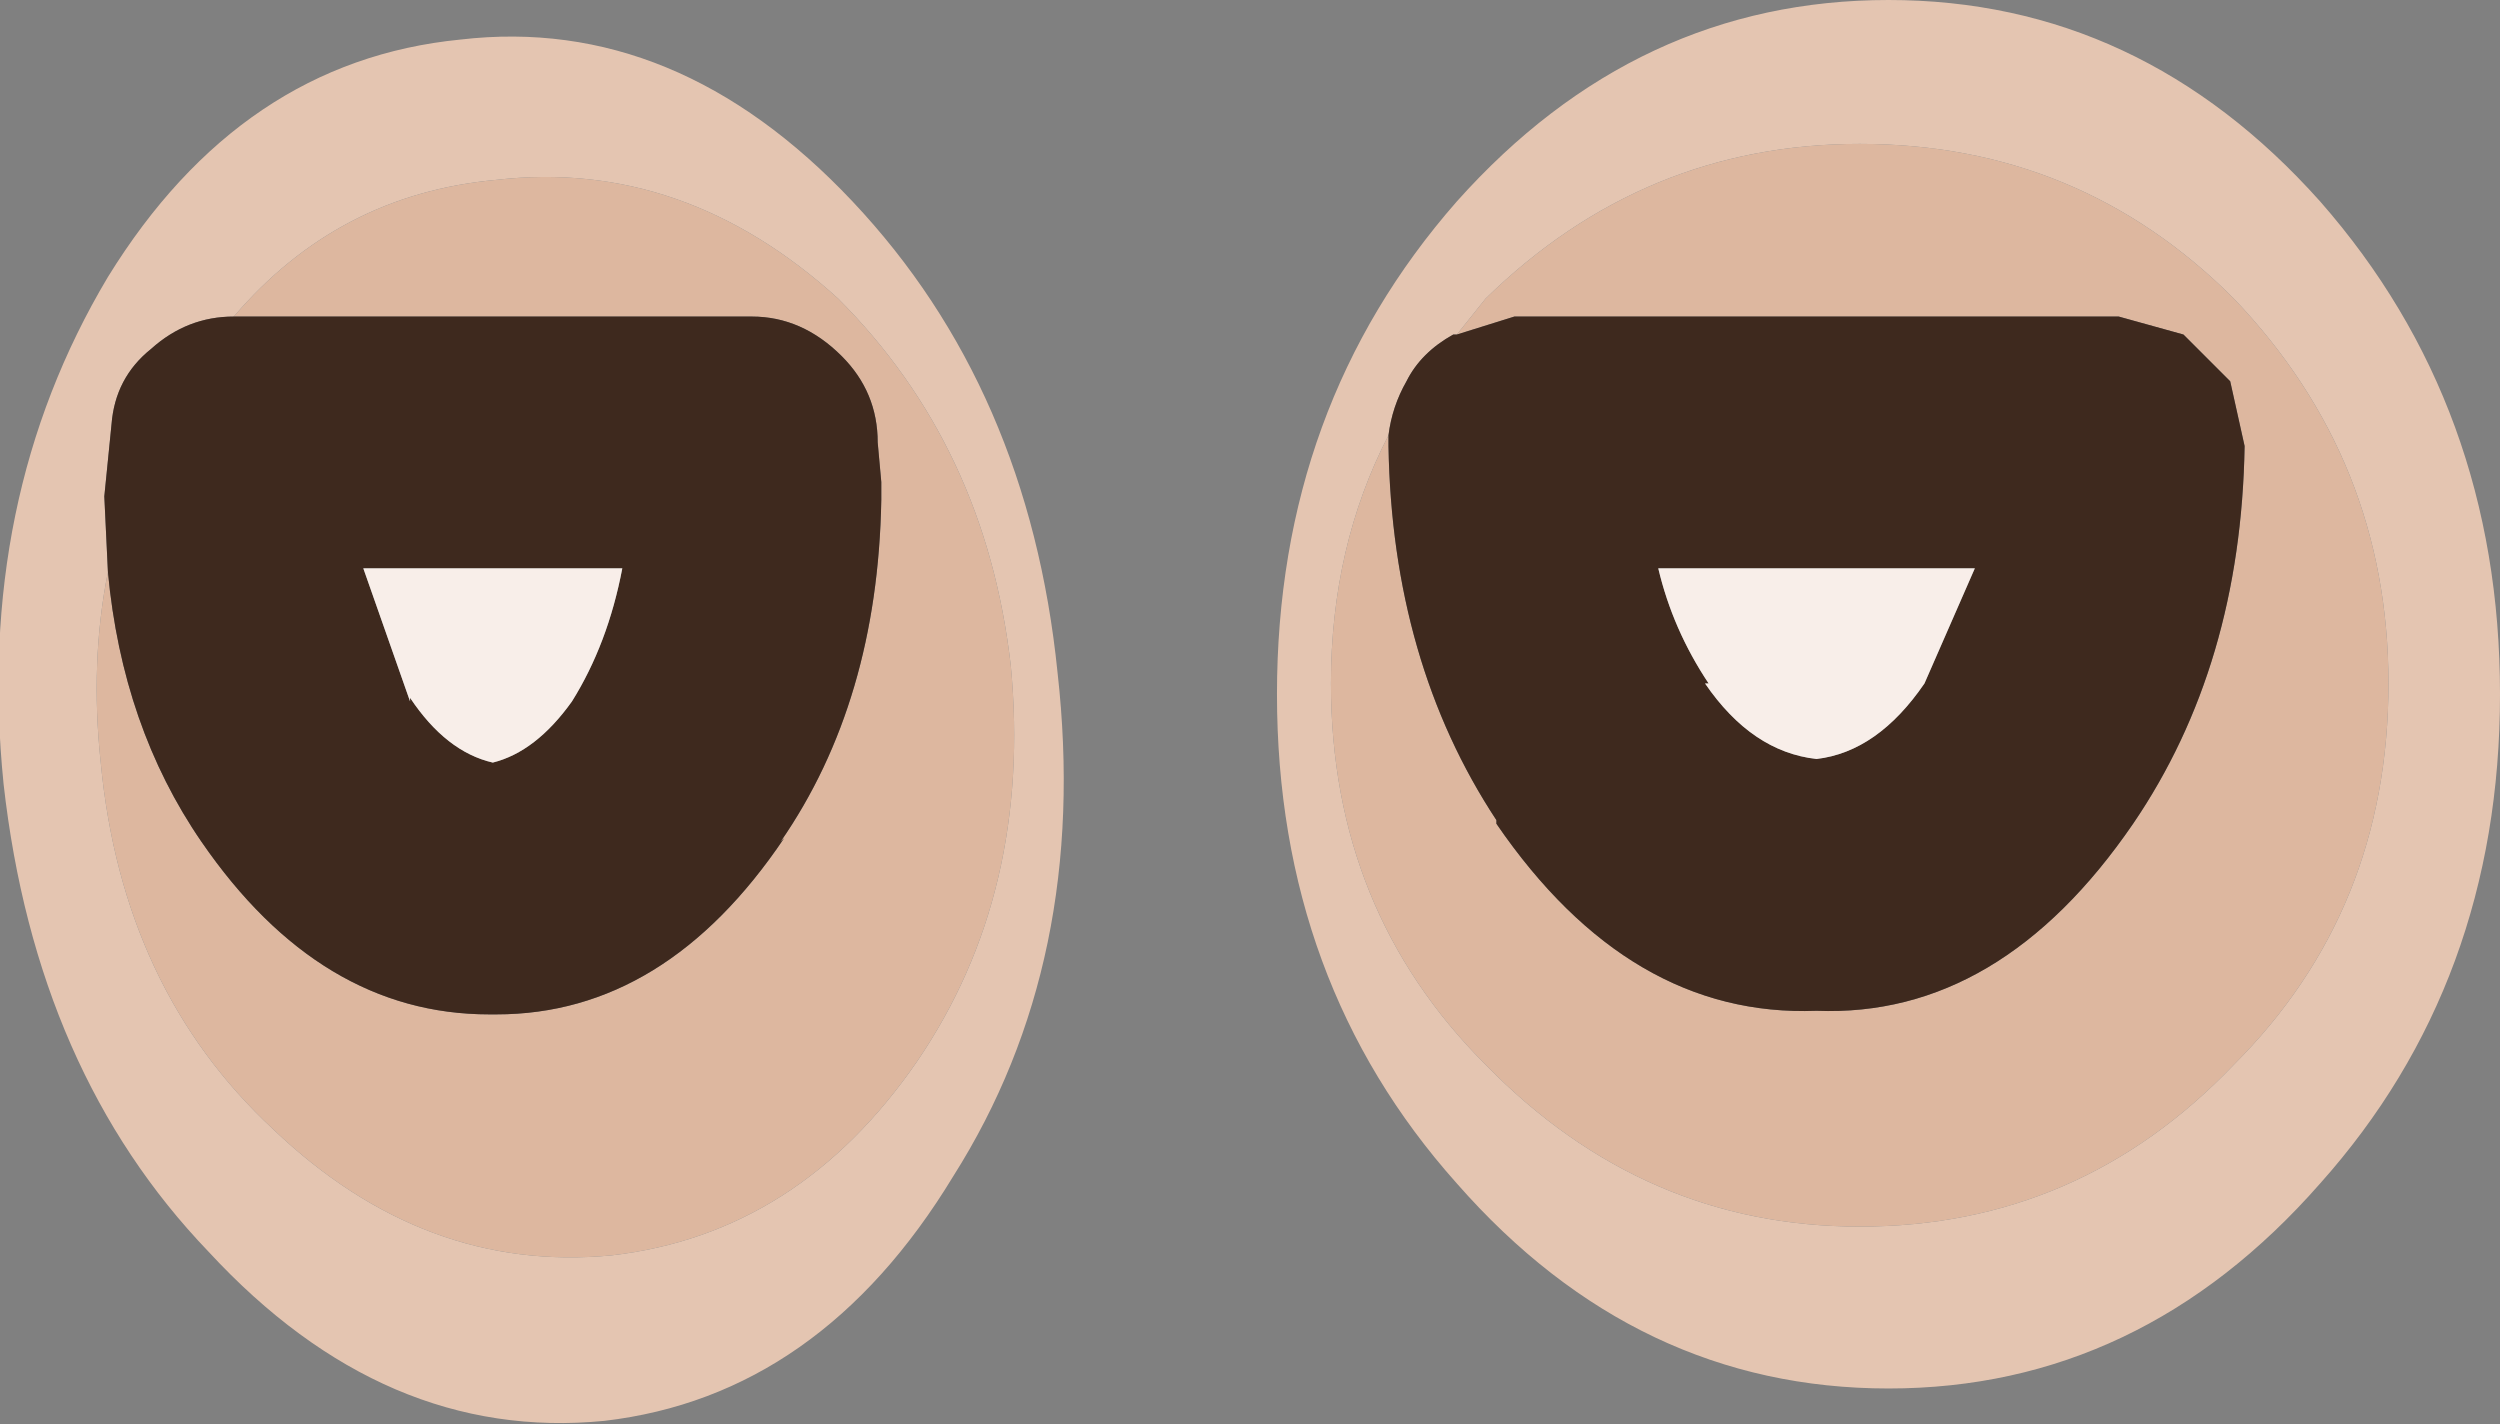 <?xml version="1.0" encoding="UTF-8" standalone="no"?>
<svg xmlns:ffdec="https://www.free-decompiler.com/flash" xmlns:xlink="http://www.w3.org/1999/xlink" ffdec:objectType="shape" height="19.8px" width="34.75px" xmlns="http://www.w3.org/2000/svg">
  <rect width="100%" height="100%" fill="#808080" stroke="none"/>
  <g transform="matrix(1.0, 0.0, 0.0, 1.0, 15.5, 3.35)">
    <path d="M4.75 1.3 L5.15 0.8 Q7.35 -1.35 10.35 -1.35 13.4 -1.35 15.55 0.8 17.7 3.05 17.7 6.15 17.7 9.3 15.55 11.45 13.4 13.7 10.35 13.7 7.35 13.7 5.15 11.45 3.0 9.3 3.0 6.15 3.0 4.25 3.8 2.7 L3.8 2.85 Q3.85 5.85 5.3 8.05 L5.3 8.1 Q7.15 10.8 9.75 10.7 12.3 10.8 14.15 8.1 15.65 5.9 15.7 2.85 L15.5 1.95 14.85 1.3 13.95 1.05 5.55 1.05 4.75 1.3 M-12.25 1.05 Q-10.8 -0.65 -8.6 -0.85 -6.0 -1.15 -3.85 0.8 -1.8 2.85 -1.45 5.9 -1.15 9.05 -2.75 11.4 -4.4 13.8 -7.0 14.1 -9.6 14.35 -11.7 12.35 -13.8 10.4 -14.1 7.25 -14.25 5.85 -14.0 4.6 -13.8 6.75 -12.7 8.35 -11.05 10.75 -8.7 10.75 L-8.6 10.75 Q-6.25 10.75 -4.6 8.3 L-4.65 8.35 Q-3.3 6.4 -3.25 3.6 L-3.25 3.35 -3.3 2.8 Q-3.3 2.1 -3.8 1.6 -4.35 1.05 -5.05 1.05 L-12.25 1.05" fill="#ddb79f" fill-rule="evenodd" stroke="none"/>
    <path d="M16.75 -0.55 Q19.25 2.3 19.25 6.3 19.25 10.3 16.75 13.1 14.25 15.95 10.75 15.95 7.25 15.95 4.75 13.1 2.25 10.3 2.25 6.3 2.25 2.3 4.75 -0.55 7.25 -3.35 10.75 -3.35 14.25 -3.35 16.75 -0.55 M3.8 2.7 Q3.0 4.25 3.0 6.15 3.0 9.3 5.15 11.45 7.35 13.7 10.35 13.7 13.4 13.7 15.55 11.45 17.7 9.3 17.7 6.15 17.7 3.05 15.55 0.8 13.4 -1.35 10.35 -1.35 7.35 -1.35 5.15 0.8 L4.75 1.3 4.7 1.3 Q4.25 1.55 4.05 1.95 3.85 2.3 3.8 2.7 M-9.1 -2.8 Q-6.1 -3.15 -3.65 -0.55 -1.2 2.05 -0.8 6.0 -0.35 10.0 -2.25 13.0 -4.1 16.05 -7.1 16.4 -10.15 16.7 -12.6 14.05 -15.0 11.55 -15.45 7.55 -15.85 3.6 -14.0 0.5 -12.15 -2.5 -9.1 -2.8 M-14.0 4.6 Q-14.25 5.85 -14.1 7.25 -13.8 10.4 -11.7 12.35 -9.6 14.35 -7.0 14.1 -4.4 13.8 -2.75 11.4 -1.15 9.05 -1.45 5.9 -1.8 2.85 -3.85 0.8 -6.0 -1.15 -8.6 -0.85 -10.8 -0.65 -12.25 1.05 -12.9 1.05 -13.4 1.5 -13.9 1.9 -13.95 2.55 L-14.05 3.55 -14.0 4.6" fill="#e4c5b1" fill-rule="evenodd" stroke="none"/>
    <path d="M3.8 2.7 Q3.85 2.3 4.05 1.95 4.25 1.55 4.7 1.3 L4.75 1.3 5.55 1.05 13.95 1.05 14.85 1.3 15.5 1.95 15.7 2.85 Q15.65 5.9 14.15 8.1 12.3 10.8 9.75 10.7 7.15 10.8 5.3 8.1 L5.3 8.05 Q3.85 5.85 3.8 2.85 L3.8 2.7 M11.25 6.15 L11.95 4.55 7.55 4.55 Q7.75 5.4 8.25 6.15 L8.2 6.15 Q8.85 7.1 9.75 7.2 10.6 7.1 11.25 6.15 M-12.25 1.05 L-5.05 1.05 Q-4.35 1.05 -3.8 1.6 -3.3 2.1 -3.3 2.8 L-3.25 3.35 -3.25 3.6 Q-3.3 6.4 -4.65 8.35 L-4.6 8.3 Q-6.25 10.75 -8.6 10.75 L-8.7 10.75 Q-11.05 10.75 -12.7 8.35 -13.8 6.75 -14.0 4.6 L-14.05 3.55 -13.95 2.55 Q-13.9 1.9 -13.4 1.5 -12.9 1.05 -12.25 1.05 M-8.65 7.25 Q-8.05 7.1 -7.55 6.4 -7.05 5.6 -6.85 4.55 L-10.45 4.55 -9.8 6.4 -9.8 6.35 Q-9.3 7.1 -8.65 7.25" fill="#3e291e" fill-rule="evenodd" stroke="none"/>
    <path d="M11.25 6.15 Q10.6 7.1 9.75 7.2 8.85 7.1 8.2 6.15 L8.25 6.15 Q7.75 5.4 7.55 4.55 L11.95 4.55 11.25 6.15 M-8.65 7.25 Q-9.3 7.1 -9.8 6.35 L-9.8 6.4 -10.45 4.55 -6.85 4.55 Q-7.05 5.6 -7.55 6.4 -8.05 7.1 -8.65 7.25" fill="#f8eee9" fill-rule="evenodd" stroke="none"/>
  </g>
</svg>
